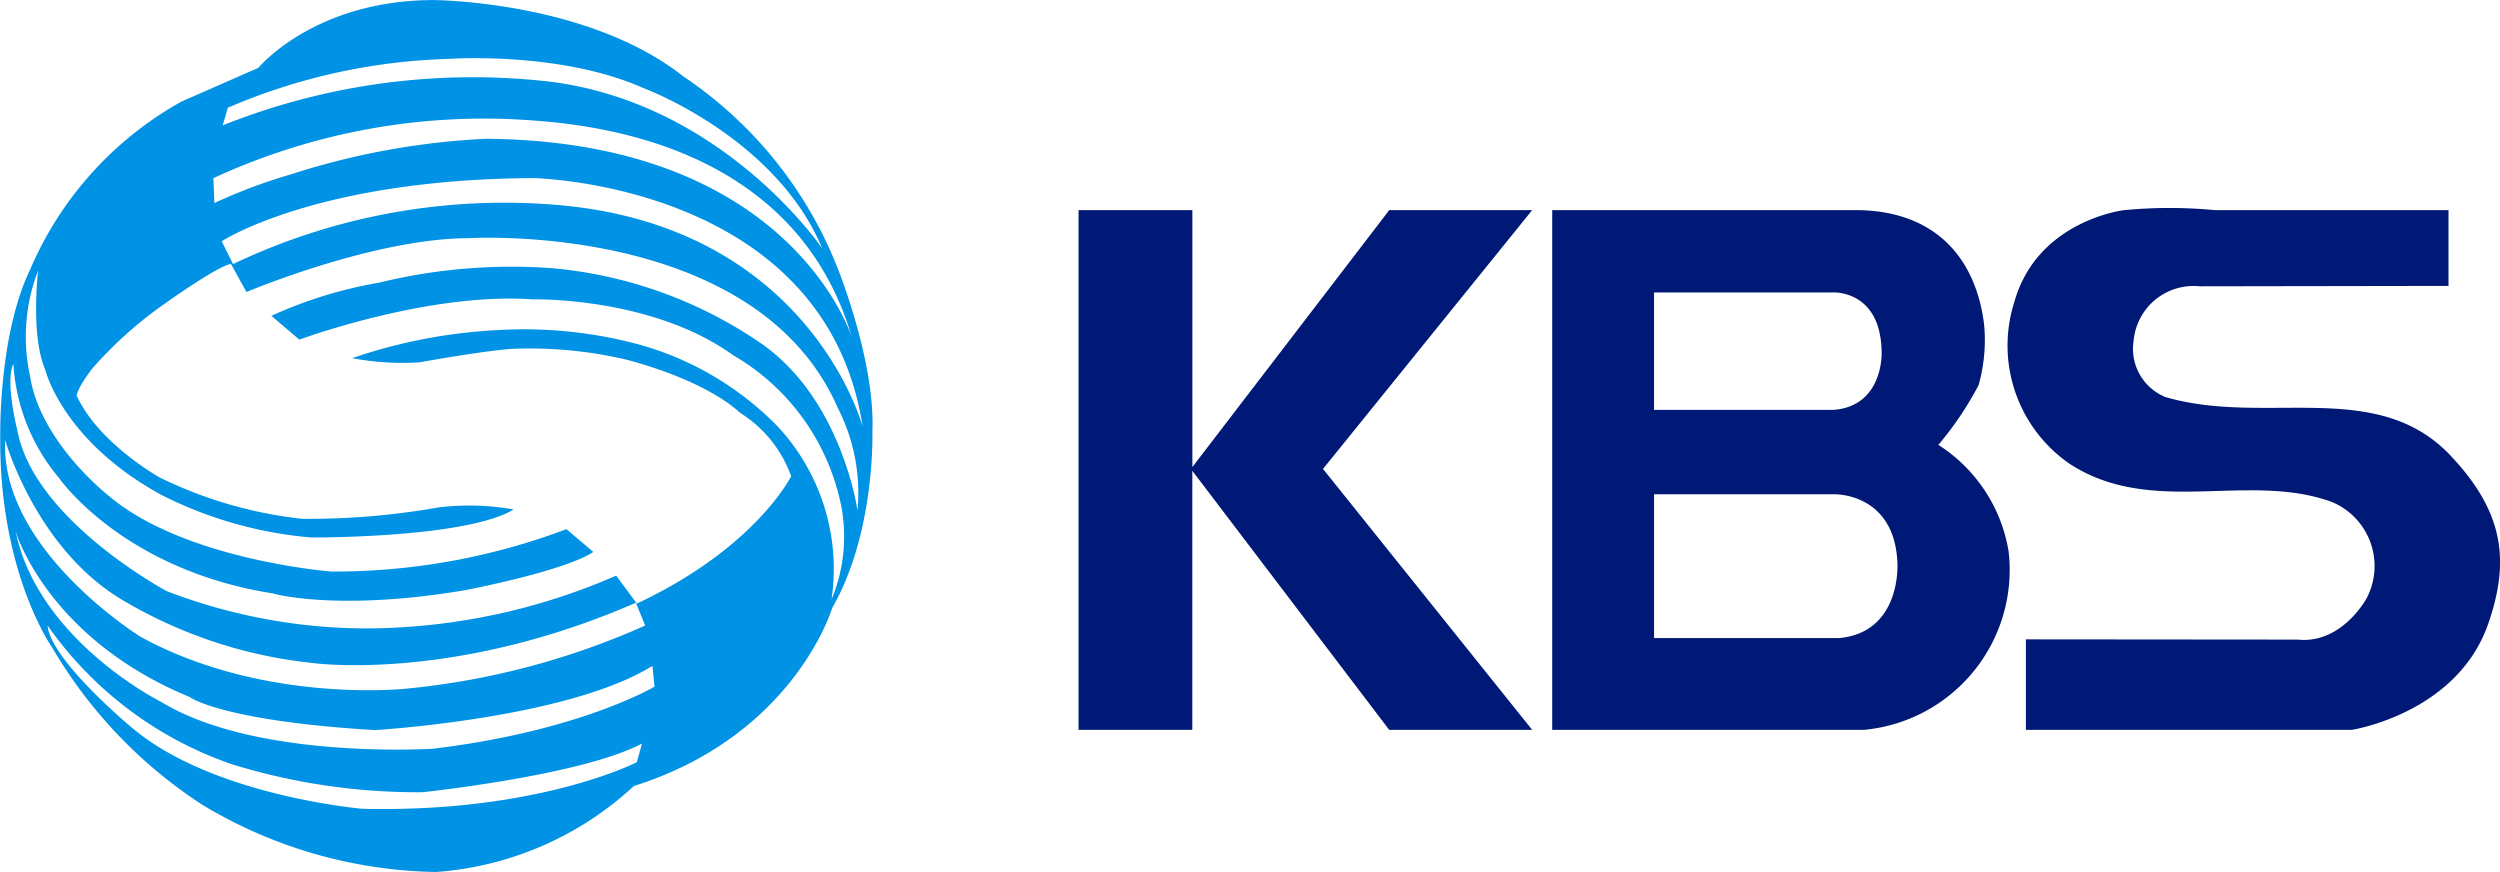 <svg xmlns="http://www.w3.org/2000/svg" width="136.568" height="47.63" viewBox="0 0 136.568 47.63">
    <defs>
        <style>
            .cls-2{fill-rule:evenodd;fill:#001976}
        </style>
    </defs>
    <g id="partners_logo10" transform="translate(889.586 -2842.501)">
        <g id="그룹_6419" data-name="그룹 6419" transform="translate(-889.586 2842.501)">
            <g id="그룹_6417" data-name="그룹 6417">
                <path id="패스_6161" data-name="패스 6161" d="M-875.466 2846.2s3.051-3.695 9.584-3.695c0 0 8.394.04 13.606 4.158a22.545 22.545 0 0 1 8.394 10.349s2.122 5.18 1.952 9.09c0 0 .17 5.5-2.2 9.621 0 0-2.055 6.942-10.831 9.717a17.768 17.768 0 0 1-10.8 4.695 25.476 25.476 0 0 1-12.785-3.678 25.771 25.771 0 0 1-8.2-8.6s-2.884-4.07-2.827-11.482c0 0-.112-5.541 1.64-9.164a19.061 19.061 0 0 1 8.262-9.162l4.217-1.85zm-1.953 3.149a36.833 36.833 0 0 1 17.984-2.374c9.451 1.241 14.766 9.1 14.766 9.1-2.546-6.108-9.786-8.769-9.786-8.769-4.581-2.036-10.69-1.585-10.69-1.585a32.748 32.748 0 0 0-11.993 2.664l-.281.959zm-.456 4.245a29.07 29.07 0 0 1 4.139-1.555 40.835 40.835 0 0 1 10.684-1.956c16.573.115 19.949 10.649 20.025 10.921-3.284-11.372-15.671-11.825-18.613-11.993a35.262 35.262 0 0 0-16.289 3.221l.054 1.361zm34.224 16.459a12.311 12.311 0 0 0-5.883-8.146c-4.47-3.222-10.973-3.053-10.973-3.053-5.716-.4-12.726 2.2-12.726 2.2l-1.528-1.3a23.87 23.87 0 0 1 5.882-1.812 30.473 30.473 0 0 1 9.444-.791 23.887 23.887 0 0 1 11.372 4.073c4.471 3.056 5.32 9.165 5.32 9.165a10.193 10.193 0 0 0-1.075-5.6c-4.471-10.237-20.14-9.277-20.14-9.277-5.206 0-12.165 2.941-12.165 2.941l-.843-1.528c-.638.044-3.528 2.1-3.528 2.1a22.2 22.2 0 0 0-4.058 3.615c-.842 1.107-.845 1.472-.845 1.472 1.187 2.6 4.521 4.466 4.521 4.466a23.358 23.358 0 0 0 7.807 2.265 40.666 40.666 0 0 0 7.413-.62 13.806 13.806 0 0 1 4.128.109c-2.576 1.572-11.028 1.531-11.028 1.531a22.174 22.174 0 0 1-8.206-2.322c-5.446-2.974-6.359-6.864-6.359-6.864-.805-1.866-.383-5.394-.383-5.394a10.047 10.047 0 0 0-.442 5.754c.552 3.607 4.242 6.5 4.242 6.5 4.139 3.566 12.219 4.185 12.219 4.185a35.87 35.87 0 0 0 12.843-2.316l1.468 1.247c-1.637 1.069-7.015 2.09-7.015 2.09-7.069 1.188-10.517.171-10.517.171-8.205-1.3-11.654-6.3-11.654-6.3a10.66 10.66 0 0 1-2.494-6.239c-.465.974.212 3.606.212 3.606.887 4.927 8.167 8.814 8.167 8.814a30.57 30.57 0 0 0 11.087 2.035 34.416 34.416 0 0 0 13.462-2.884l1.131 1.527c6.505-3.053 8.427-6.957 8.427-6.957a6.765 6.765 0 0 0-2.771-3.452c-2.152-1.953-6.335-2.941-6.335-2.941a23.22 23.22 0 0 0-6.167-.564c-1.687.126-5.033.736-5.033.736a14.808 14.808 0 0 1-3.677-.229 29.013 29.013 0 0 1 7.864-1.528 24.162 24.162 0 0 1 7.636.737 16.881 16.881 0 0 1 7.751 4.526 11.431 11.431 0 0 1 2.941 9.444 8.948 8.948 0 0 0 .509-5.2zm-38.24 7.243c6.729 3.675 14.482 2.826 14.482 2.826a41.8 41.8 0 0 0 13.068-3.45l-.51-1.244c-10.125 4.411-17.764 3.279-17.764 3.279a25.428 25.428 0 0 1-10.125-3.337c-4.861-2.772-6.562-8.825-6.562-8.825-.284 6 7.411 10.752 7.411 10.752zm1.13 3.56c5.207 3.168 14.822 2.545 14.822 2.545 8.035-.959 12.107-3.391 12.107-3.391l-.114-1.134c-4.637 2.887-15.161 3.508-15.161 3.508-8.43-.507-10.128-1.812-10.128-1.812-7.8-3.224-9.5-9.049-9.5-9.049 1.247 6 7.975 9.333 7.975 9.333zm-1.528 1.47c4.414 3.671 12.5 4.357 12.5 4.357 9.617.227 14.991-2.545 14.991-2.545l.281-1.016c-3.336 1.751-11.993 2.656-11.993 2.656a34.3 34.3 0 0 1-10.406-1.528 20.36 20.36 0 0 1-10.07-7.578c.169 1.924 4.693 5.655 4.693 5.655zm5.435-25.4a34.424 34.424 0 0 1 17.761-3.225c13.744 1.189 16.631 12.109 16.631 12.109-2.036-13.3-17.987-13.579-17.987-13.579-11.879.057-17.027 3.451-17.027 3.451l.621 1.243z" transform="translate(889.586 -2842.501)" style="fill-rule:evenodd;fill:#0092e5"/>
            </g>
            <g id="그룹_6418" data-name="그룹 6418" transform="translate(58.921 11.361)">
                <path id="패스_6162" data-name="패스 6162" class="cls-2" d="M657.374 3000.326v4.139l-13.586.022a3.287 3.287 0 0 0-3.615 2.973 2.84 2.84 0 0 0 1.743 3.078c5.477 1.6 11.558-1.083 15.593 3.22 2.782 2.967 3.282 5.581 2.035 9.161-1.706 4.918-7.464 5.8-7.464 5.8h-17.793v-4.946l14.853.013c2.406.254 3.757-2.25 3.757-2.25a3.791 3.791 0 0 0-1.894-5.268c-4.6-1.675-9.845.841-14.339-2.093a7.846 7.846 0 0 1-3-8.858c1.271-4.444 5.988-4.99 5.988-4.99a26.087 26.087 0 0 1 4.971 0z" transform="translate(-582.54 -3000.208)"/>
                <path id="패스_6163" data-name="패스 6163" class="cls-2" d="M287.464 3001.841h16.627c4.267.03 6.517 2.584 6.967 6.256a9.07 9.07 0 0 1-.3 3.3 18.064 18.064 0 0 1-2.2 3.269 8.539 8.539 0 0 1 3.838 5.819 8.774 8.774 0 0 1-7.923 9.75h-17.009v-28.392zm5.563 10.913h9.8c2.746-.207 2.633-3.143 2.633-3.143-.038-3.42-2.657-3.273-2.657-3.273h-9.776v6.417zm0 12.466h10.1c3.426-.307 3.195-4.082 3.195-4.082-.141-3.85-3.419-3.773-3.419-3.773h-9.876v7.855z" transform="translate(-261.592 -3001.724)"/>
                <path id="패스_6164" data-name="패스 6164" class="cls-2" d="M-71.678 3001.841h6.215v14.035l10.755-14.035h7.808l-11.427 14.138 11.427 14.254h-7.811l-10.755-14.151v14.151h-6.215v-28.392z" transform="translate(71.678 -3001.724)"/>
            </g>
        </g>
    </g>
</svg>
